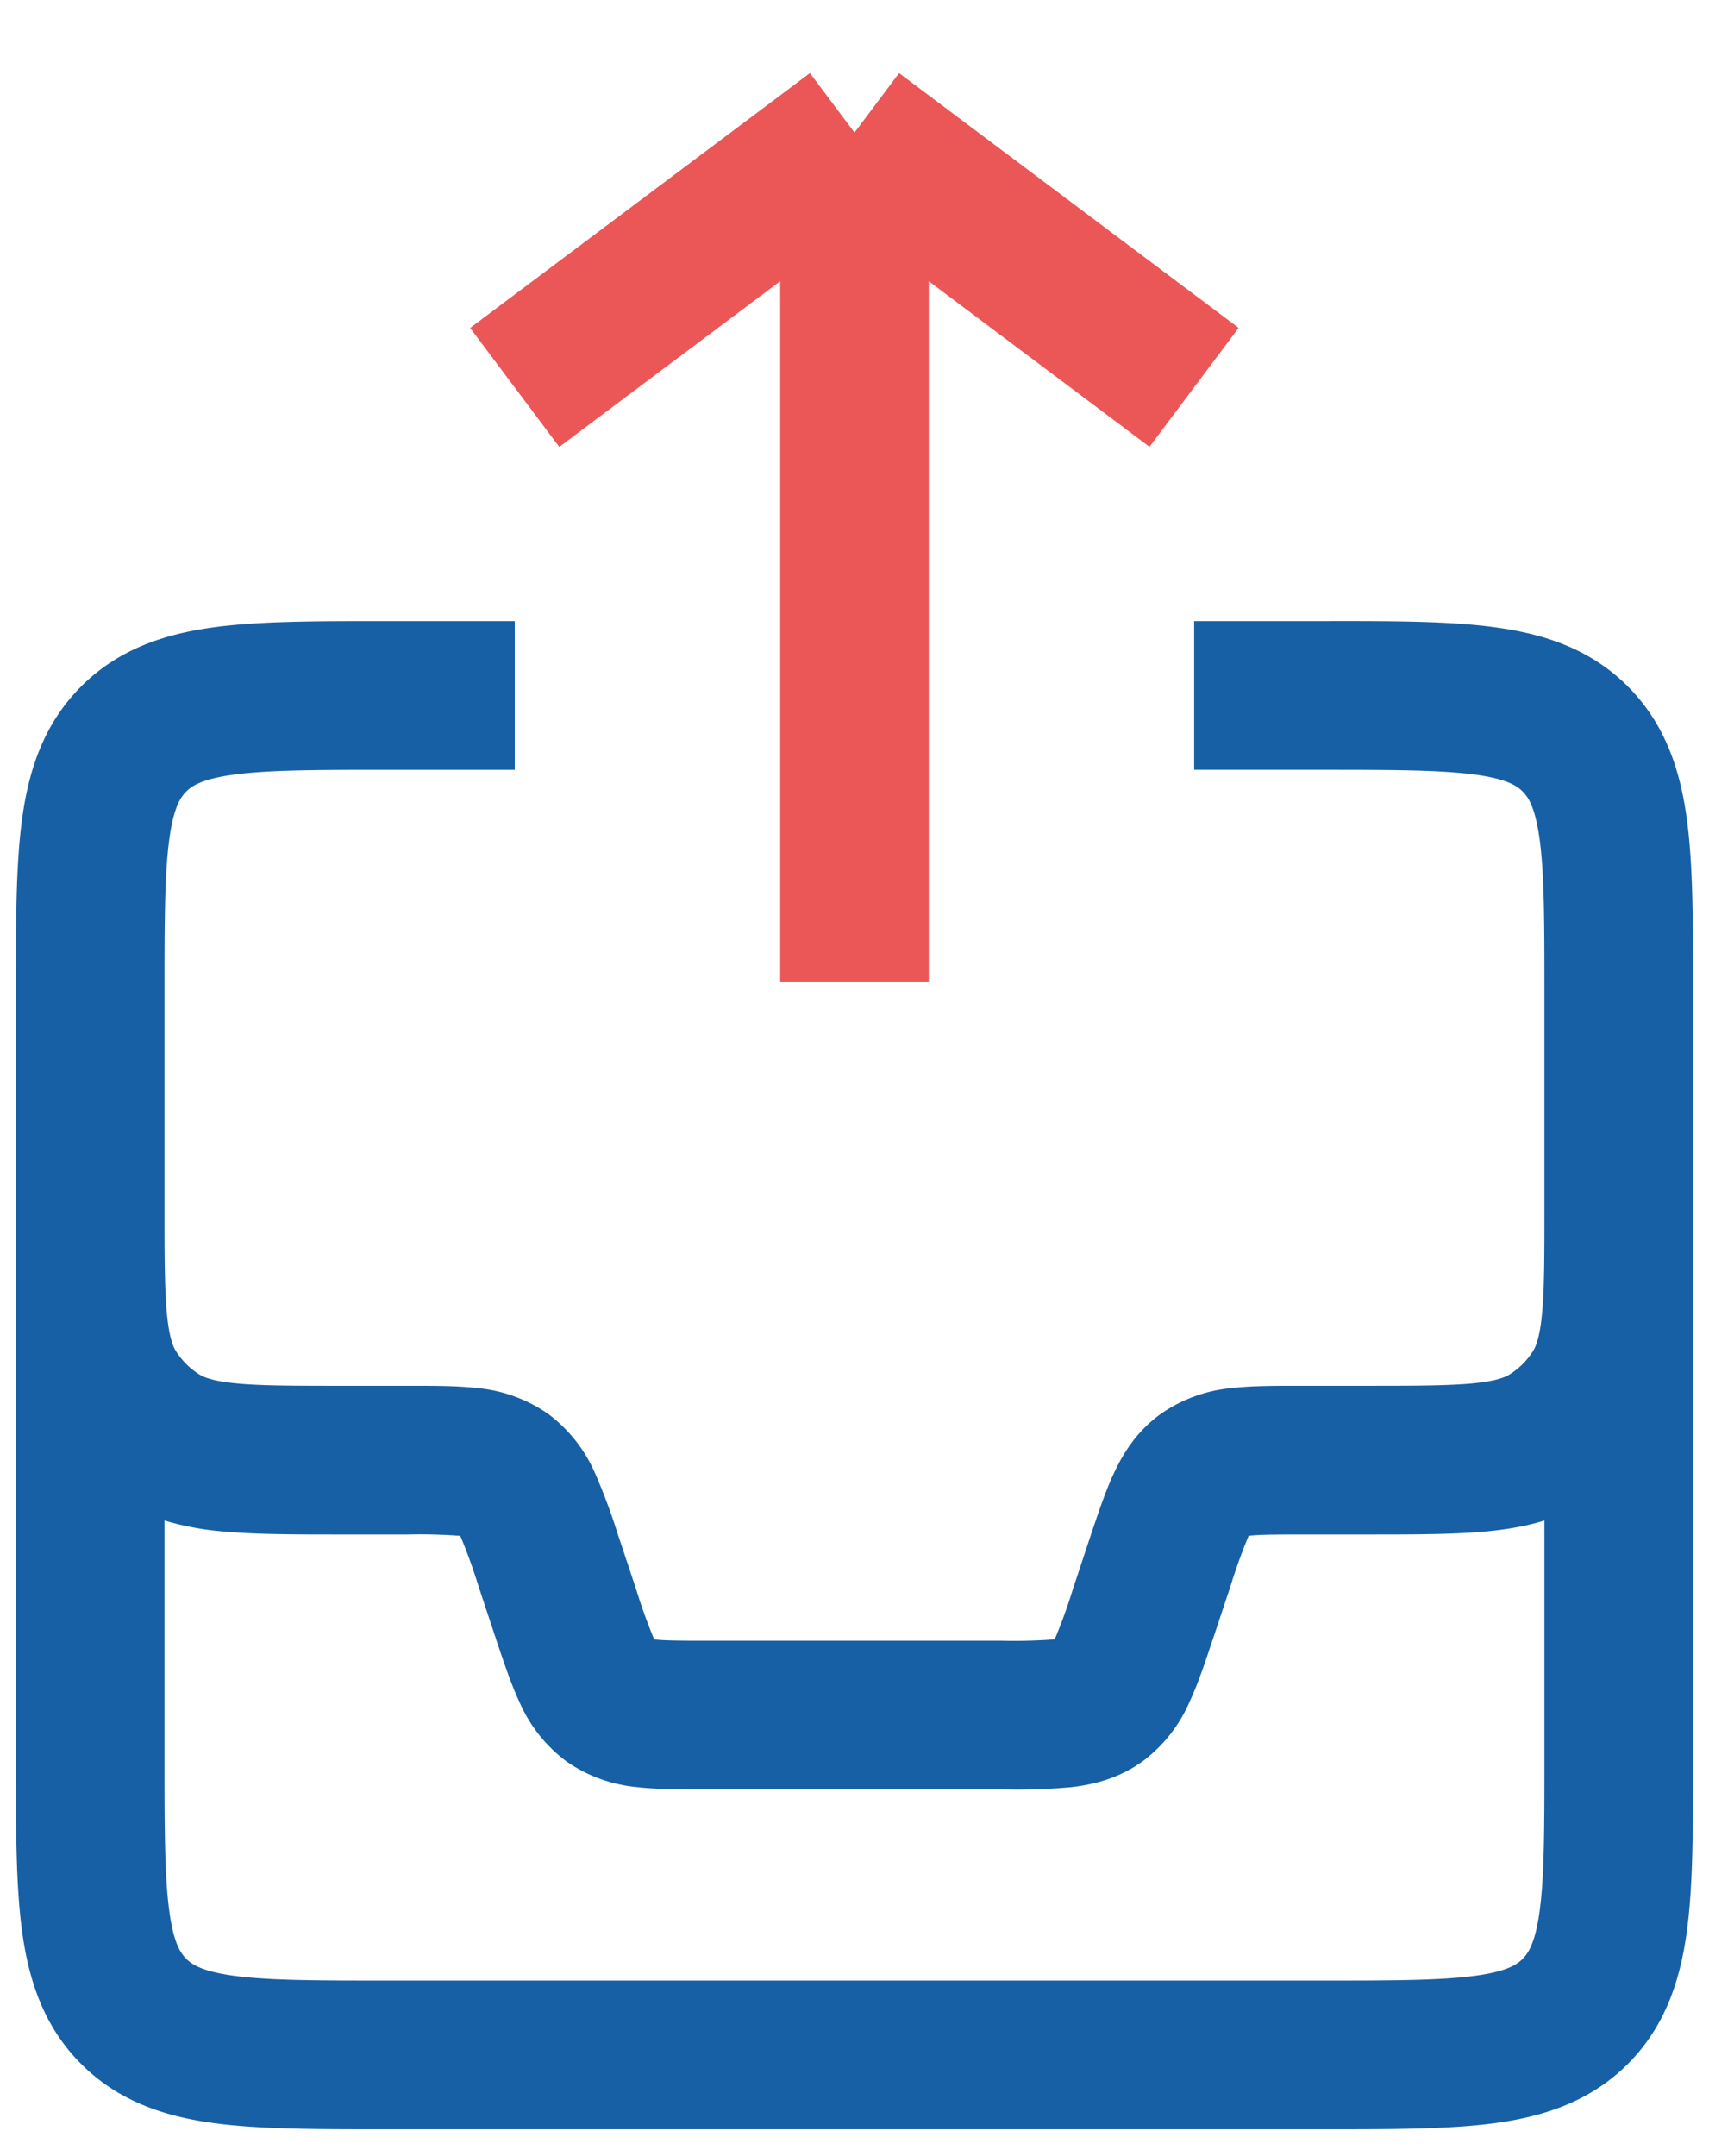 <svg width="23" height="29" fill="none" xmlns="http://www.w3.org/2000/svg"><path d="M16.07 5.21 11.5 1.783m0 0L6.927 5.211M11.5 1.782v11.429" stroke="#EB5757" stroke-width="2"/><path fill-rule="evenodd" clip-rule="evenodd" d="M5.214 8.354h-.066c-.886 0-1.65 0-2.262.082-.655.088-1.284.287-1.793.796-.51.51-.709 1.138-.797 1.794-.082.611-.082 1.375-.082 2.262v10.417c0 .887 0 1.65.082 2.262.088.655.287 1.284.797 1.794s1.138.708 1.793.796c.612.082 1.376.082 2.262.082h12.703c.887 0 1.65 0 2.262-.082.656-.088 1.284-.287 1.794-.796.51-.51.708-1.139.796-1.794.082-.612.082-1.375.082-2.262V13.288c0-.887 0-1.65-.082-2.262-.088-.656-.287-1.284-.796-1.794-.51-.51-1.138-.708-1.794-.796-.612-.083-1.375-.083-2.262-.082h-1.78v2h1.714c.971 0 1.6.002 2.062.064.433.058.57.152.645.228.076.076.17.212.229.646.062.463.064 1.09.064 2.062v2.857c0 .688 0 1.132-.033 1.468-.031.32-.084.434-.12.492a1 1 0 0 1-.315.315c-.058.036-.172.088-.492.12-.336.032-.78.033-1.468.033h-.887c-.31 0-.622 0-.886.03a1.979 1.979 0 0 0-.962.348c-.32.23-.505.526-.633.802-.113.241-.21.536-.31.831l-.013.04-.23.694a7.25 7.25 0 0 1-.239.66l-.002.006h-.006a7.243 7.243 0 0 1-.702.018H9.513c-.371 0-.566-.002-.702-.017l-.006-.001-.003-.005a7.233 7.233 0 0 1-.238-.661l-.231-.694-.014-.04a7.963 7.963 0 0 0-.309-.831 1.979 1.979 0 0 0-.633-.802 1.984 1.984 0 0 0-.962-.348c-.264-.03-.575-.03-.886-.03h-.887c-.688 0-1.132 0-1.468-.033-.32-.032-.434-.084-.492-.12a1 1 0 0 1-.315-.315c-.036-.058-.088-.172-.12-.492-.032-.336-.033-.78-.033-1.468v-2.857c0-.972.002-1.6.064-2.062.058-.434.153-.57.229-.646.076-.076.212-.17.646-.228.462-.062 1.09-.064 2.06-.064h1.715v-2H5.214Zm-3 12.097v3.188c0 .971.002 1.599.064 2.062.058.433.153.57.229.645.076.076.212.17.646.229.462.062 1.09.064 2.06.064h12.572c.971 0 1.6-.002 2.062-.064.433-.058.57-.152.645-.229.076-.076.17-.212.229-.645.062-.463.064-1.09.064-2.062v-3.188c-.25.078-.508.12-.767.145-.444.043-.986.043-1.615.043h-.891c-.37 0-.565.002-.701.017l-.006.001-.003.006a7.223 7.223 0 0 0-.238.66l-.231.694-.014.04c-.098.295-.196.59-.309.831a1.977 1.977 0 0 1-.633.802c-.32.231-.66.313-.962.348a8.25 8.25 0 0 1-.886.03H9.47c-.31 0-.622 0-.886-.03a1.979 1.979 0 0 1-.962-.348 1.978 1.978 0 0 1-.633-.802c-.113-.241-.21-.536-.31-.831l-.013-.04-.23-.694a7.218 7.218 0 0 0-.239-.66l-.002-.006h-.006a7.198 7.198 0 0 0-.702-.018h-.891c-.629 0-1.17 0-1.615-.043a3.808 3.808 0 0 1-.767-.145Z" fill="#1760A5"/></svg>